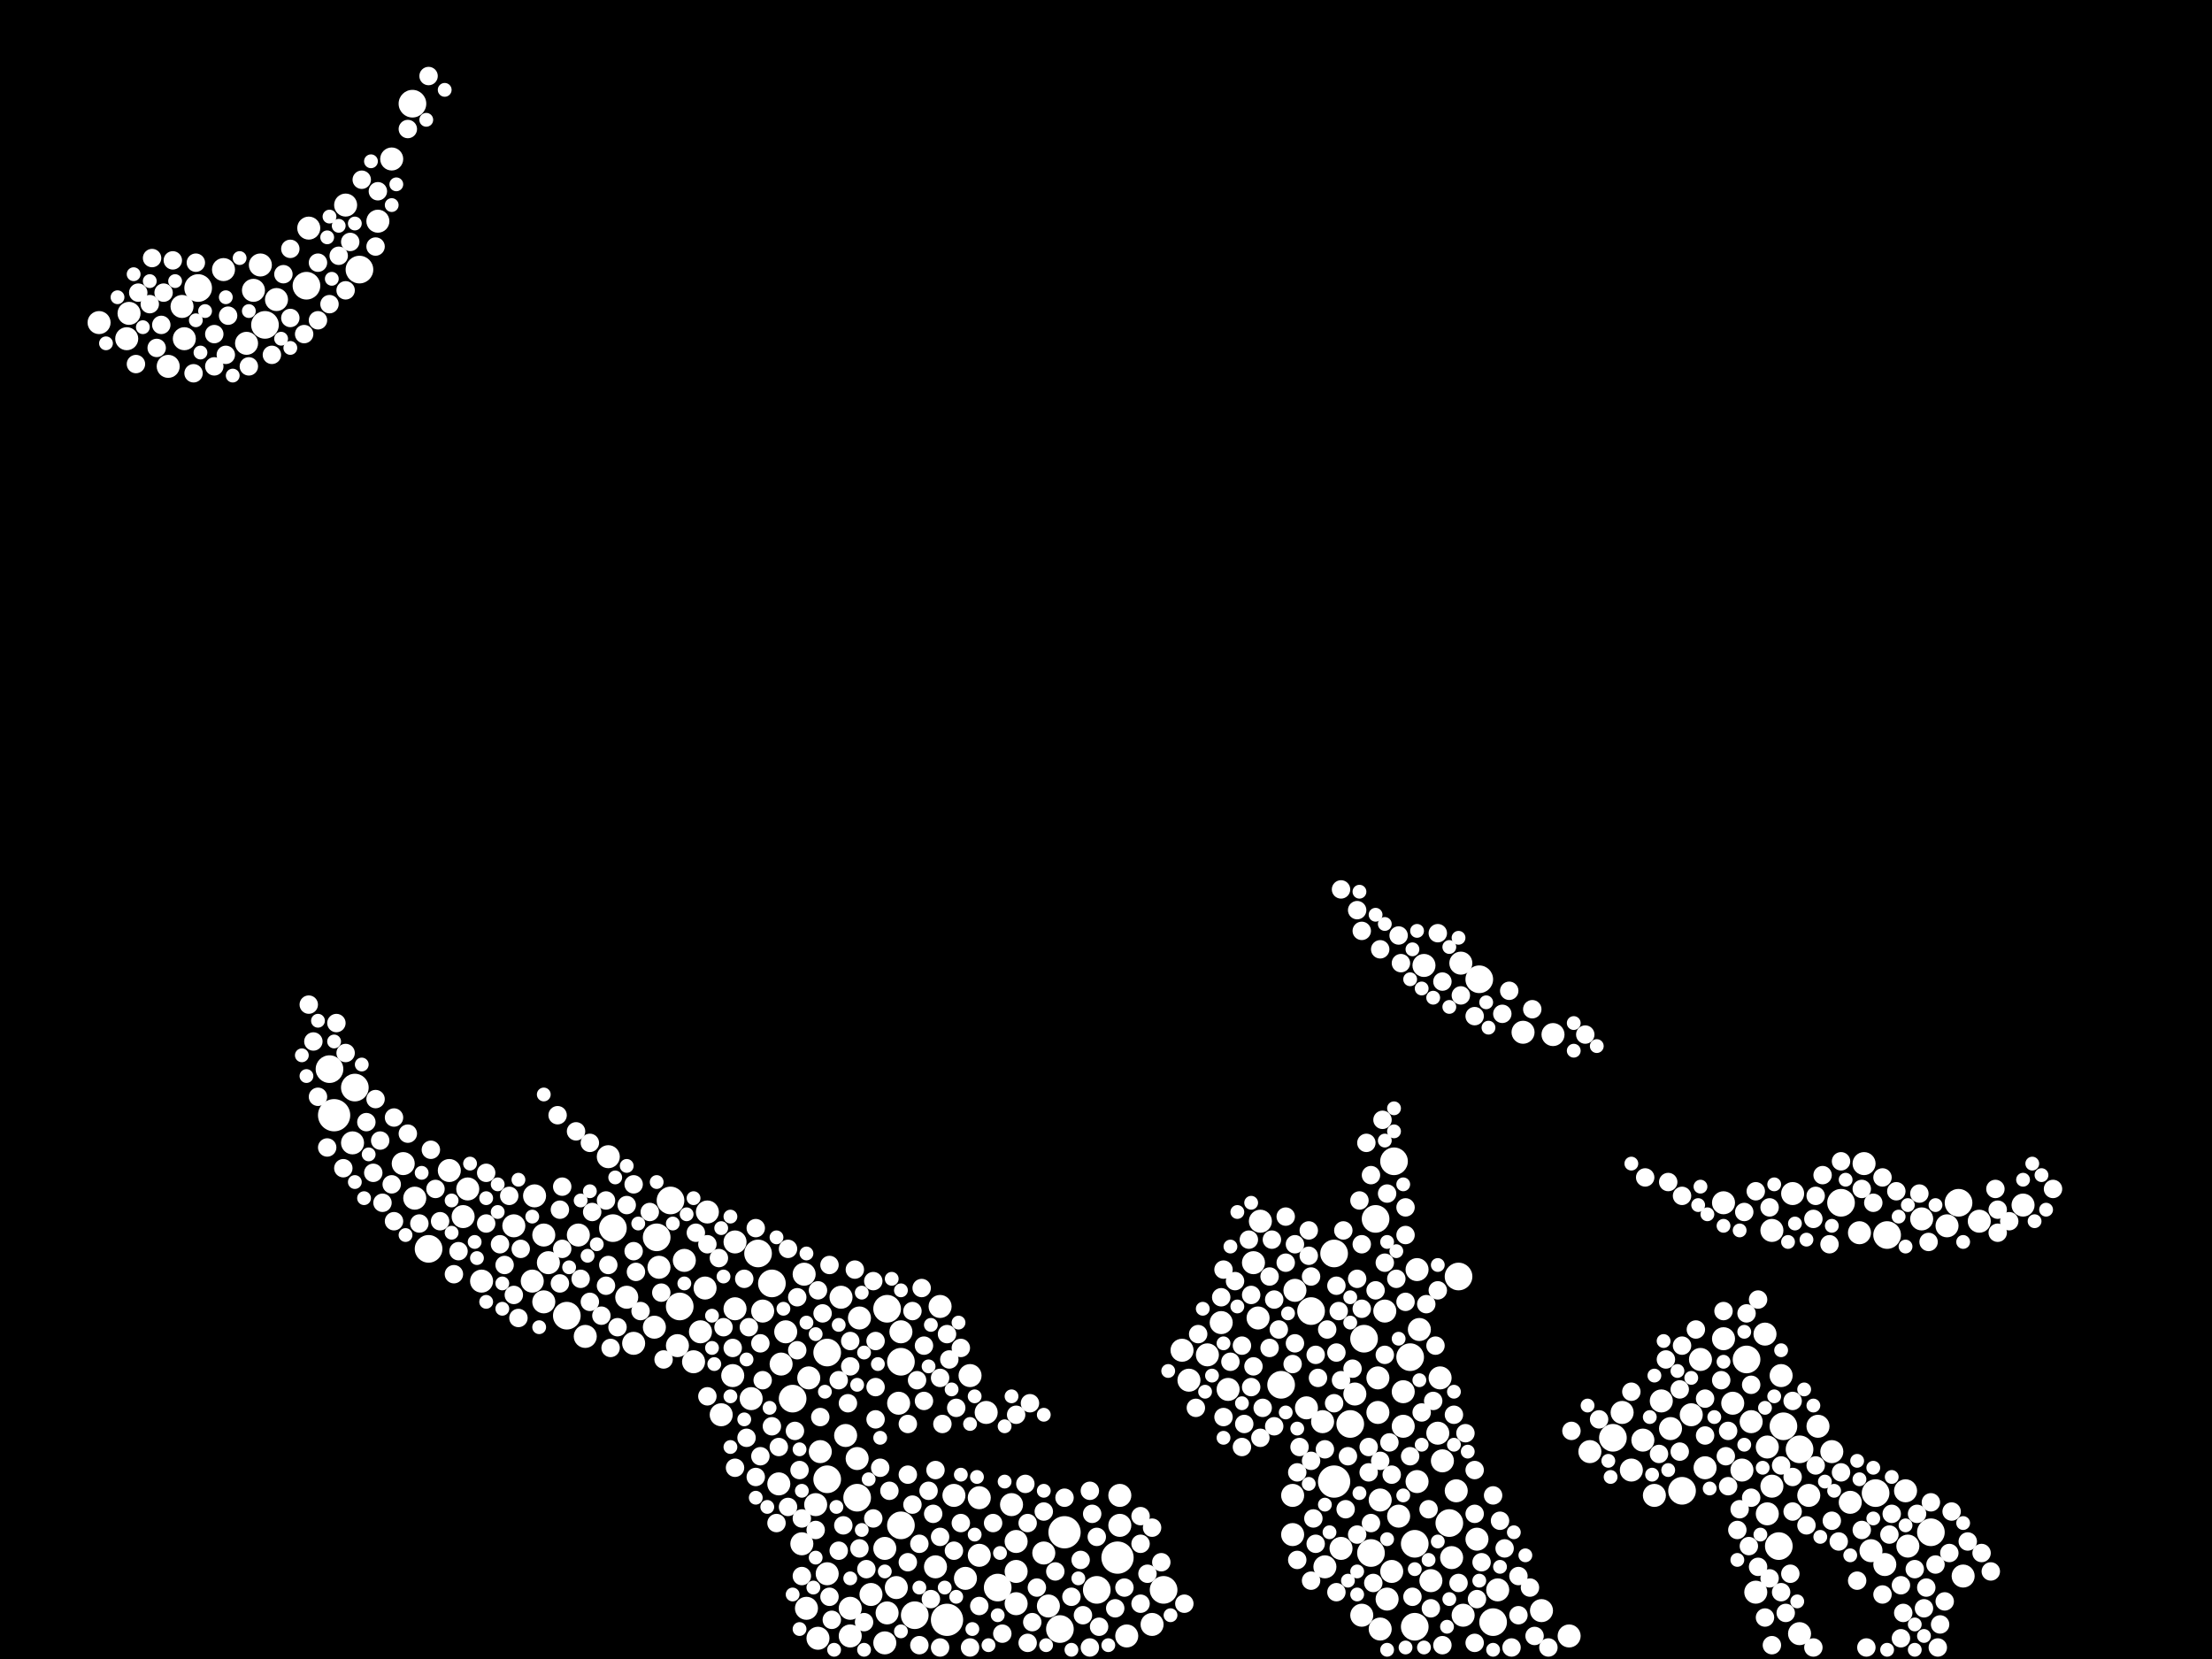 <?xml version="1.0" encoding="utf-8"?>
<svg xmlns="http://www.w3.org/2000/svg"
     xmlns:xlink="http://www.w3.org/1999/xlink" width="1920" height="1440" >

            <defs>
            <style type="text/css"><![CDATA[
circle {stroke: none;}
.c0 {fill: #FFFFFF;}
]]></style>
            </defs>
<rect x="0" y="0" width="1920" height="1440" fill="black"/>
<circle cx="924" cy="1330" r="14" class="c0"/>
<circle cx="290" cy="968" r="14" class="c0"/>
<circle cx="970" cy="1352" r="14" class="c0"/>
<circle cx="1158" cy="1286" r="14" class="c0"/>
<circle cx="822" cy="1406" r="14" class="c0"/>
<circle cx="658" cy="1088" r="12" class="c0"/>
<circle cx="492" cy="1142" r="12" class="c0"/>
<circle cx="570" cy="1074" r="12" class="c0"/>
<circle cx="1224" cy="1178" r="12" class="c0"/>
<circle cx="590" cy="1134" r="12" class="c0"/>
<circle cx="1562" cy="1258" r="12" class="c0"/>
<circle cx="1184" cy="1162" r="12" class="c0"/>
<circle cx="1284" cy="850" r="12" class="c0"/>
<circle cx="230" cy="282" r="12" class="c0"/>
<circle cx="266" cy="248" r="12" class="c0"/>
<circle cx="688" cy="1214" r="12" class="c0"/>
<circle cx="782" cy="1324" r="12" class="c0"/>
<circle cx="1138" cy="1138" r="12" class="c0"/>
<circle cx="1400" cy="1248" r="12" class="c0"/>
<circle cx="1544" cy="1342" r="12" class="c0"/>
<circle cx="1210" cy="1008" r="12" class="c0"/>
<circle cx="172" cy="250" r="12" class="c0"/>
<circle cx="1266" cy="1108" r="12" class="c0"/>
<circle cx="718" cy="1284" r="12" class="c0"/>
<circle cx="1228" cy="1412" r="12" class="c0"/>
<circle cx="782" cy="1182" r="12" class="c0"/>
<circle cx="770" cy="1136" r="12" class="c0"/>
<circle cx="718" cy="1174" r="12" class="c0"/>
<circle cx="920" cy="1414" r="12" class="c0"/>
<circle cx="286" cy="928" r="12" class="c0"/>
<circle cx="1158" cy="1088" r="12" class="c0"/>
<circle cx="1638" cy="1072" r="12" class="c0"/>
<circle cx="1194" cy="1058" r="12" class="c0"/>
<circle cx="582" cy="1042" r="12" class="c0"/>
<circle cx="1548" cy="1238" r="12" class="c0"/>
<circle cx="312" cy="234" r="12" class="c0"/>
<circle cx="1700" cy="1044" r="12" class="c0"/>
<circle cx="1190" cy="1348" r="12" class="c0"/>
<circle cx="1296" cy="1408" r="12" class="c0"/>
<circle cx="952" cy="1380" r="12" class="c0"/>
<circle cx="308" cy="944" r="12" class="c0"/>
<circle cx="1112" cy="1202" r="12" class="c0"/>
<circle cx="1228" cy="1340" r="12" class="c0"/>
<circle cx="358" cy="90" r="12" class="c0"/>
<circle cx="532" cy="1066" r="12" class="c0"/>
<circle cx="866" cy="1378" r="12" class="c0"/>
<circle cx="794" cy="1402" r="12" class="c0"/>
<circle cx="1676" cy="1330" r="12" class="c0"/>
<circle cx="372" cy="1084" r="12" class="c0"/>
<circle cx="670" cy="1114" r="12" class="c0"/>
<circle cx="1172" cy="1236" r="12" class="c0"/>
<circle cx="1258" cy="1322" r="12" class="c0"/>
<circle cx="1628" cy="1296" r="12" class="c0"/>
<circle cx="1598" cy="1044" r="12" class="c0"/>
<circle cx="1460" cy="1294" r="12" class="c0"/>
<circle cx="1010" cy="1380" r="12" class="c0"/>
<circle cx="1516" cy="1180" r="12" class="c0"/>
<circle cx="744" cy="1300" r="12" class="c0"/>
<circle cx="718" cy="1366" r="10" class="c0"/>
<circle cx="682" cy="1156" r="10" class="c0"/>
<circle cx="1538" cy="1068" r="10" class="c0"/>
<circle cx="730" cy="1126" r="10" class="c0"/>
<circle cx="1122" cy="1298" r="10" class="c0"/>
<circle cx="544" cy="1126" r="10" class="c0"/>
<circle cx="1230" cy="1286" r="10" class="c0"/>
<circle cx="464" cy="1038" r="10" class="c0"/>
<circle cx="1268" cy="836" r="10" class="c0"/>
<circle cx="1134" cy="1222" r="10" class="c0"/>
<circle cx="782" cy="1156" r="10" class="c0"/>
<circle cx="110" cy="294" r="10" class="c0"/>
<circle cx="1450" cy="1240" r="10" class="c0"/>
<circle cx="1624" cy="1346" r="10" class="c0"/>
<circle cx="678" cy="1184" r="10" class="c0"/>
<circle cx="1546" cy="1194" r="10" class="c0"/>
<circle cx="1442" cy="1216" r="10" class="c0"/>
<circle cx="1198" cy="1302" r="10" class="c0"/>
<circle cx="1338" cy="1398" r="10" class="c0"/>
<circle cx="1534" cy="1314" r="10" class="c0"/>
<circle cx="850" cy="1350" r="10" class="c0"/>
<circle cx="214" cy="298" r="10" class="c0"/>
<circle cx="1124" cy="1120" r="10" class="c0"/>
<circle cx="1668" cy="1058" r="10" class="c0"/>
<circle cx="676" cy="1288" r="10" class="c0"/>
<circle cx="1524" cy="1382" r="10" class="c0"/>
<circle cx="1196" cy="1226" r="10" class="c0"/>
<circle cx="882" cy="1364" r="10" class="c0"/>
<circle cx="350" cy="1010" r="10" class="c0"/>
<circle cx="1150" cy="1360" r="10" class="c0"/>
<circle cx="1148" cy="1234" r="10" class="c0"/>
<circle cx="708" cy="1306" r="10" class="c0"/>
<circle cx="878" cy="1306" r="10" class="c0"/>
<circle cx="402" cy="1056" r="10" class="c0"/>
<circle cx="1756" cy="1046" r="10" class="c0"/>
<circle cx="972" cy="1298" r="10" class="c0"/>
<circle cx="1248" cy="1244" r="10" class="c0"/>
<circle cx="1242" cy="1372" r="10" class="c0"/>
<circle cx="1048" cy="1176" r="10" class="c0"/>
<circle cx="1614" cy="1070" r="10" class="c0"/>
<circle cx="696" cy="1340" r="10" class="c0"/>
<circle cx="1094" cy="1060" r="10" class="c0"/>
<circle cx="1690" cy="1064" r="10" class="c0"/>
<circle cx="268" cy="198" r="10" class="c0"/>
<circle cx="1718" cy="1060" r="10" class="c0"/>
<circle cx="906" cy="1348" r="10" class="c0"/>
<circle cx="1476" cy="1180" r="10" class="c0"/>
<circle cx="850" cy="1300" r="10" class="c0"/>
<circle cx="390" cy="1016" r="10" class="c0"/>
<circle cx="768" cy="1344" r="10" class="c0"/>
<circle cx="978" cy="1420" r="10" class="c0"/>
<circle cx="1164" cy="1344" r="10" class="c0"/>
<circle cx="1538" cy="1290" r="10" class="c0"/>
<circle cx="1214" cy="1316" r="10" class="c0"/>
<circle cx="1066" cy="1206" r="10" class="c0"/>
<circle cx="882" cy="1392" r="10" class="c0"/>
<circle cx="1300" cy="1380" r="10" class="c0"/>
<circle cx="1704" cy="1368" r="10" class="c0"/>
<circle cx="550" cy="1166" r="10" class="c0"/>
<circle cx="638" cy="1078" r="10" class="c0"/>
<circle cx="746" cy="1144" r="10" class="c0"/>
<circle cx="1218" cy="1238" r="10" class="c0"/>
<circle cx="588" cy="1168" r="10" class="c0"/>
<circle cx="662" cy="1138" r="10" class="c0"/>
<circle cx="700" cy="1396" r="10" class="c0"/>
<circle cx="220" cy="252" r="10" class="c0"/>
<circle cx="1380" cy="1260" r="10" class="c0"/>
<circle cx="1426" cy="1250" r="10" class="c0"/>
<circle cx="1000" cy="1410" r="10" class="c0"/>
<circle cx="1204" cy="1388" r="10" class="c0"/>
<circle cx="1218" cy="1208" r="10" class="c0"/>
<circle cx="1656" cy="1342" r="10" class="c0"/>
<circle cx="780" cy="1218" r="10" class="c0"/>
<circle cx="1480" cy="1274" r="10" class="c0"/>
<circle cx="856" cy="1226" r="10" class="c0"/>
<circle cx="1570" cy="1298" r="10" class="c0"/>
<circle cx="594" cy="1094" r="10" class="c0"/>
<circle cx="1250" cy="1196" r="10" class="c0"/>
<circle cx="1202" cy="1138" r="10" class="c0"/>
<circle cx="1654" cy="1294" r="10" class="c0"/>
<circle cx="1060" cy="1148" r="10" class="c0"/>
<circle cx="608" cy="1156" r="10" class="c0"/>
<circle cx="1606" cy="1304" r="10" class="c0"/>
<circle cx="1026" cy="1172" r="10" class="c0"/>
<circle cx="972" cy="1324" r="10" class="c0"/>
<circle cx="1408" cy="1226" r="10" class="c0"/>
<circle cx="734" cy="1246" r="10" class="c0"/>
<circle cx="502" cy="1072" r="10" class="c0"/>
<circle cx="226" cy="230" r="10" class="c0"/>
<circle cx="838" cy="1370" r="10" class="c0"/>
<circle cx="1496" cy="1162" r="10" class="c0"/>
<circle cx="778" cy="1378" r="10" class="c0"/>
<circle cx="1264" cy="1294" r="10" class="c0"/>
<circle cx="626" cy="1228" r="10" class="c0"/>
<circle cx="702" cy="1196" r="10" class="c0"/>
<circle cx="1636" cy="1358" r="10" class="c0"/>
<circle cx="910" cy="1394" r="10" class="c0"/>
<circle cx="1232" cy="1154" r="10" class="c0"/>
<circle cx="1416" cy="1276" r="10" class="c0"/>
<circle cx="160" cy="294" r="10" class="c0"/>
<circle cx="462" cy="1112" r="10" class="c0"/>
<circle cx="1618" cy="1010" r="10" class="c0"/>
<circle cx="146" cy="318" r="10" class="c0"/>
<circle cx="882" cy="1338" r="10" class="c0"/>
<circle cx="1176" cy="1210" r="10" class="c0"/>
<circle cx="770" cy="1400" r="10" class="c0"/>
<circle cx="1562" cy="1418" r="10" class="c0"/>
<circle cx="1196" cy="1196" r="10" class="c0"/>
<circle cx="446" cy="1064" r="10" class="c0"/>
<circle cx="1520" cy="1234" r="10" class="c0"/>
<circle cx="406" cy="1032" r="10" class="c0"/>
<circle cx="1468" cy="1228" r="10" class="c0"/>
<circle cx="636" cy="1194" r="10" class="c0"/>
<circle cx="1270" cy="1402" r="10" class="c0"/>
<circle cx="738" cy="1396" r="10" class="c0"/>
<circle cx="1556" cy="1036" r="10" class="c0"/>
<circle cx="1122" cy="1332" r="10" class="c0"/>
<circle cx="1088" cy="1096" r="10" class="c0"/>
<circle cx="756" cy="1384" r="10" class="c0"/>
<circle cx="572" cy="1100" r="10" class="c0"/>
<circle cx="1230" cy="1102" r="10" class="c0"/>
<circle cx="300" cy="178" r="10" class="c0"/>
<circle cx="1534" cy="1256" r="10" class="c0"/>
<circle cx="1512" cy="1276" r="10" class="c0"/>
<circle cx="812" cy="1360" r="10" class="c0"/>
<circle cx="568" cy="1152" r="10" class="c0"/>
<circle cx="418" cy="1112" r="10" class="c0"/>
<circle cx="1208" cy="1364" r="10" class="c0"/>
<circle cx="602" cy="1182" r="10" class="c0"/>
<circle cx="1260" cy="1352" r="10" class="c0"/>
<circle cx="360" cy="1040" r="10" class="c0"/>
<circle cx="738" cy="1420" r="10" class="c0"/>
<circle cx="612" cy="1118" r="10" class="c0"/>
<circle cx="1282" cy="1336" r="10" class="c0"/>
<circle cx="710" cy="1422" r="10" class="c0"/>
<circle cx="1436" cy="1298" r="10" class="c0"/>
<circle cx="86" cy="280" r="10" class="c0"/>
<circle cx="340" cy="138" r="10" class="c0"/>
<circle cx="1590" cy="1260" r="10" class="c0"/>
<circle cx="306" cy="992" r="10" class="c0"/>
<circle cx="1362" cy="1420" r="10" class="c0"/>
<circle cx="1092" cy="1144" r="10" class="c0"/>
<circle cx="476" cy="1096" r="10" class="c0"/>
<circle cx="816" cy="1134" r="10" class="c0"/>
<circle cx="112" cy="272" r="10" class="c0"/>
<circle cx="472" cy="1072" r="10" class="c0"/>
<circle cx="1236" cy="838" r="10" class="c0"/>
<circle cx="638" cy="1136" r="10" class="c0"/>
<circle cx="240" cy="260" r="10" class="c0"/>
<circle cx="508" cy="1160" r="10" class="c0"/>
<circle cx="744" cy="1266" r="10" class="c0"/>
<circle cx="1504" cy="1218" r="10" class="c0"/>
<circle cx="712" cy="1260" r="10" class="c0"/>
<circle cx="1252" cy="1268" r="10" class="c0"/>
<circle cx="1578" cy="1238" r="10" class="c0"/>
<circle cx="194" cy="234" r="10" class="c0"/>
<circle cx="1322" cy="896" r="10" class="c0"/>
<circle cx="614" cy="1052" r="10" class="c0"/>
<circle cx="1496" cy="1044" r="10" class="c0"/>
<circle cx="528" cy="1004" r="10" class="c0"/>
<circle cx="828" cy="1298" r="10" class="c0"/>
<circle cx="1532" cy="1158" r="10" class="c0"/>
<circle cx="1198" cy="1414" r="10" class="c0"/>
<circle cx="328" cy="192" r="10" class="c0"/>
<circle cx="1348" cy="898" r="10" class="c0"/>
<circle cx="698" cy="1106" r="10" class="c0"/>
<circle cx="768" cy="1426" r="10" class="c0"/>
<circle cx="472" cy="1130" r="10" class="c0"/>
<circle cx="1182" cy="1402" r="10" class="c0"/>
<circle cx="652" cy="1214" r="10" class="c0"/>
<circle cx="1032" cy="1198" r="10" class="c0"/>
<circle cx="158" cy="266" r="10" class="c0"/>
<circle cx="842" cy="1194" r="10" class="c0"/>
<circle cx="1344" cy="1430" r="8" class="c0"/>
<circle cx="1088" cy="1186" r="8" class="c0"/>
<circle cx="1440" cy="1262" r="8" class="c0"/>
<circle cx="746" cy="1344" r="8" class="c0"/>
<circle cx="1680" cy="1358" r="8" class="c0"/>
<circle cx="1136" cy="1090" r="8" class="c0"/>
<circle cx="1140" cy="1318" r="8" class="c0"/>
<circle cx="1626" cy="1044" r="8" class="c0"/>
<circle cx="760" cy="1164" r="8" class="c0"/>
<circle cx="816" cy="1334" r="8" class="c0"/>
<circle cx="1500" cy="1242" r="8" class="c0"/>
<circle cx="694" cy="1276" r="8" class="c0"/>
<circle cx="670" cy="1238" r="8" class="c0"/>
<circle cx="1590" cy="1320" r="8" class="c0"/>
<circle cx="1266" cy="1374" r="8" class="c0"/>
<circle cx="342" cy="970" r="8" class="c0"/>
<circle cx="1516" cy="1140" r="8" class="c0"/>
<circle cx="1198" cy="1268" r="8" class="c0"/>
<circle cx="1164" cy="772" r="8" class="c0"/>
<circle cx="1106" cy="1128" r="8" class="c0"/>
<circle cx="850" cy="1394" r="8" class="c0"/>
<circle cx="1062" cy="1102" r="8" class="c0"/>
<circle cx="1152" cy="1154" r="8" class="c0"/>
<circle cx="1204" cy="1036" r="8" class="c0"/>
<circle cx="1212" cy="1110" r="8" class="c0"/>
<circle cx="648" cy="1248" r="8" class="c0"/>
<circle cx="792" cy="1138" r="8" class="c0"/>
<circle cx="954" cy="1412" r="8" class="c0"/>
<circle cx="624" cy="1092" r="8" class="c0"/>
<circle cx="1178" cy="1332" r="8" class="c0"/>
<circle cx="1306" cy="1344" r="8" class="c0"/>
<circle cx="1304" cy="880" r="8" class="c0"/>
<circle cx="1224" cy="1264" r="8" class="c0"/>
<circle cx="512" cy="1130" r="8" class="c0"/>
<circle cx="264" cy="290" r="8" class="c0"/>
<circle cx="1720" cy="1348" r="8" class="c0"/>
<circle cx="892" cy="1426" r="8" class="c0"/>
<circle cx="1062" cy="1230" r="8" class="c0"/>
<circle cx="186" cy="318" r="8" class="c0"/>
<circle cx="1520" cy="1202" r="8" class="c0"/>
<circle cx="1620" cy="1430" r="8" class="c0"/>
<circle cx="500" cy="982" r="8" class="c0"/>
<circle cx="752" cy="1362" r="8" class="c0"/>
<circle cx="906" cy="1312" r="8" class="c0"/>
<circle cx="1416" cy="1208" r="8" class="c0"/>
<circle cx="1460" cy="1038" r="8" class="c0"/>
<circle cx="1252" cy="1428" r="8" class="c0"/>
<circle cx="870" cy="1418" r="8" class="c0"/>
<circle cx="760" cy="1204" r="8" class="c0"/>
<circle cx="1194" cy="1120" r="8" class="c0"/>
<circle cx="1650" cy="1376" r="8" class="c0"/>
<circle cx="1332" cy="1420" r="8" class="c0"/>
<circle cx="1682" cy="1430" r="8" class="c0"/>
<circle cx="628" cy="1152" r="8" class="c0"/>
<circle cx="1302" cy="1320" r="8" class="c0"/>
<circle cx="638" cy="1274" r="8" class="c0"/>
<circle cx="1220" cy="1072" r="8" class="c0"/>
<circle cx="142" cy="254" r="8" class="c0"/>
<circle cx="1214" cy="812" r="8" class="c0"/>
<circle cx="736" cy="1218" r="8" class="c0"/>
<circle cx="276" cy="278" r="8" class="c0"/>
<circle cx="990" cy="1392" r="8" class="c0"/>
<circle cx="760" cy="1232" r="8" class="c0"/>
<circle cx="1650" cy="1422" r="8" class="c0"/>
<circle cx="1280" cy="1426" r="8" class="c0"/>
<circle cx="574" cy="1122" r="8" class="c0"/>
<circle cx="728" cy="1198" r="8" class="c0"/>
<circle cx="130" cy="264" r="8" class="c0"/>
<circle cx="1168" cy="1310" r="8" class="c0"/>
<circle cx="324" cy="1018" r="8" class="c0"/>
<circle cx="808" cy="1388" r="8" class="c0"/>
<circle cx="514" cy="1052" r="8" class="c0"/>
<circle cx="1182" cy="808" r="8" class="c0"/>
<circle cx="1612" cy="1372" r="8" class="c0"/>
<circle cx="1280" cy="1314" r="8" class="c0"/>
<circle cx="1734" cy="1050" r="8" class="c0"/>
<circle cx="996" cy="1366" r="8" class="c0"/>
<circle cx="186" cy="290" r="8" class="c0"/>
<circle cx="276" cy="228" r="8" class="c0"/>
<circle cx="1782" cy="1032" r="8" class="c0"/>
<circle cx="802" cy="1216" r="8" class="c0"/>
<circle cx="528" cy="1098" r="8" class="c0"/>
<circle cx="398" cy="1086" r="8" class="c0"/>
<circle cx="378" cy="1032" r="8" class="c0"/>
<circle cx="1280" cy="882" r="8" class="c0"/>
<circle cx="1216" cy="836" r="8" class="c0"/>
<circle cx="1642" cy="1314" r="8" class="c0"/>
<circle cx="1376" cy="898" r="8" class="c0"/>
<circle cx="488" cy="1030" r="8" class="c0"/>
<circle cx="916" cy="1364" r="8" class="c0"/>
<circle cx="198" cy="274" r="8" class="c0"/>
<circle cx="646" cy="1110" r="8" class="c0"/>
<circle cx="636" cy="1170" r="8" class="c0"/>
<circle cx="696" cy="1368" r="8" class="c0"/>
<circle cx="946" cy="1430" r="8" class="c0"/>
<circle cx="758" cy="1318" r="8" class="c0"/>
<circle cx="1234" cy="1226" r="8" class="c0"/>
<circle cx="252" cy="216" r="8" class="c0"/>
<circle cx="328" cy="166" r="8" class="c0"/>
<circle cx="394" cy="1106" r="8" class="c0"/>
<circle cx="788" cy="1236" r="8" class="c0"/>
<circle cx="1574" cy="1058" r="8" class="c0"/>
<circle cx="1538" cy="1428" r="8" class="c0"/>
<circle cx="1500" cy="1290" r="8" class="c0"/>
<circle cx="788" cy="1356" r="8" class="c0"/>
<circle cx="1318" cy="1368" r="8" class="c0"/>
<circle cx="1518" cy="1342" r="8" class="c0"/>
<circle cx="1206" cy="1252" r="8" class="c0"/>
<circle cx="252" cy="276" r="8" class="c0"/>
<circle cx="326" cy="954" r="8" class="c0"/>
<circle cx="1734" cy="1070" r="8" class="c0"/>
<circle cx="834" cy="1170" r="8" class="c0"/>
<circle cx="1272" cy="1244" r="8" class="c0"/>
<circle cx="684" cy="1084" r="8" class="c0"/>
<circle cx="1692" cy="1348" r="8" class="c0"/>
<circle cx="802" cy="1168" r="8" class="c0"/>
<circle cx="828" cy="1346" r="8" class="c0"/>
<circle cx="830" cy="1222" r="8" class="c0"/>
<circle cx="1182" cy="1080" r="8" class="c0"/>
<circle cx="1428" cy="1022" r="8" class="c0"/>
<circle cx="788" cy="1280" r="8" class="c0"/>
<circle cx="1688" cy="1390" r="8" class="c0"/>
<circle cx="1248" cy="810" r="8" class="c0"/>
<circle cx="1186" cy="992" r="8" class="c0"/>
<circle cx="1096" cy="1222" r="8" class="c0"/>
<circle cx="298" cy="1014" r="8" class="c0"/>
<circle cx="882" cy="1228" r="8" class="c0"/>
<circle cx="1178" cy="1110" r="8" class="c0"/>
<circle cx="434" cy="1080" r="8" class="c0"/>
<circle cx="446" cy="1124" r="8" class="c0"/>
<circle cx="660" cy="1166" r="8" class="c0"/>
<circle cx="1684" cy="1410" r="8" class="c0"/>
<circle cx="374" cy="998" r="8" class="c0"/>
<circle cx="526" cy="1116" r="8" class="c0"/>
<circle cx="300" cy="252" r="8" class="c0"/>
<circle cx="1144" cy="1196" r="8" class="c0"/>
<circle cx="604" cy="1070" r="8" class="c0"/>
<circle cx="1546" cy="1382" r="8" class="c0"/>
<circle cx="816" cy="1196" r="8" class="c0"/>
<circle cx="1694" cy="1312" r="8" class="c0"/>
<circle cx="1388" cy="1232" r="8" class="c0"/>
<circle cx="1312" cy="1430" r="8" class="c0"/>
<circle cx="1160" cy="1174" r="8" class="c0"/>
<circle cx="304" cy="210" r="8" class="c0"/>
<circle cx="862" cy="1322" r="8" class="c0"/>
<circle cx="1556" cy="1216" r="8" class="c0"/>
<circle cx="842" cy="1430" r="8" class="c0"/>
<circle cx="1268" cy="864" r="8" class="c0"/>
<circle cx="452" cy="1084" r="8" class="c0"/>
<circle cx="1514" cy="1052" r="8" class="c0"/>
<circle cx="990" cy="1340" r="8" class="c0"/>
<circle cx="512" cy="992" r="8" class="c0"/>
<circle cx="332" cy="1044" r="8" class="c0"/>
<circle cx="732" cy="1324" r="8" class="c0"/>
<circle cx="1170" cy="1264" r="8" class="c0"/>
<circle cx="1646" cy="1034" r="8" class="c0"/>
<circle cx="1318" cy="1402" r="8" class="c0"/>
<circle cx="1446" cy="1180" r="8" class="c0"/>
<circle cx="1116" cy="1096" r="8" class="c0"/>
<circle cx="1150" cy="1258" r="8" class="c0"/>
<circle cx="1110" cy="1154" r="8" class="c0"/>
<circle cx="1086" cy="1124" r="8" class="c0"/>
<circle cx="354" cy="112" r="8" class="c0"/>
<circle cx="656" cy="1282" r="8" class="c0"/>
<circle cx="504" cy="1110" r="8" class="c0"/>
<circle cx="1582" cy="1020" r="8" class="c0"/>
<circle cx="1550" cy="1400" r="8" class="c0"/>
<circle cx="676" cy="1256" r="8" class="c0"/>
<circle cx="552" cy="1104" r="8" class="c0"/>
<circle cx="938" cy="1354" r="8" class="c0"/>
<circle cx="330" cy="990" r="8" class="c0"/>
<circle cx="1576" cy="1038" r="8" class="c0"/>
<circle cx="696" cy="1318" r="8" class="c0"/>
<circle cx="1160" cy="1116" r="8" class="c0"/>
<circle cx="968" cy="1396" r="8" class="c0"/>
<circle cx="1448" cy="1026" r="8" class="c0"/>
<circle cx="1038" cy="1222" r="8" class="c0"/>
<circle cx="806" cy="1294" r="8" class="c0"/>
<circle cx="342" cy="1060" r="8" class="c0"/>
<circle cx="674" cy="1322" r="8" class="c0"/>
<circle cx="136" cy="302" r="8" class="c0"/>
<circle cx="1496" cy="1138" r="8" class="c0"/>
<circle cx="614" cy="1212" r="8" class="c0"/>
<circle cx="1162" cy="1138" r="8" class="c0"/>
<circle cx="1202" cy="1176" r="8" class="c0"/>
<circle cx="728" cy="1346" r="8" class="c0"/>
<circle cx="758" cy="1112" r="8" class="c0"/>
<circle cx="892" cy="1322" r="8" class="c0"/>
<circle cx="314" cy="156" r="8" class="c0"/>
<circle cx="442" cy="1038" r="8" class="c0"/>
<circle cx="1116" cy="1056" r="8" class="c0"/>
<circle cx="1498" cy="1264" r="8" class="c0"/>
<circle cx="326" cy="214" r="8" class="c0"/>
<circle cx="236" cy="308" r="8" class="c0"/>
<circle cx="690" cy="1242" r="8" class="c0"/>
<circle cx="720" cy="1098" r="8" class="c0"/>
<circle cx="1672" cy="1378" r="8" class="c0"/>
<circle cx="1262" cy="1228" r="8" class="c0"/>
<circle cx="422" cy="1062" r="8" class="c0"/>
<circle cx="946" cy="1294" r="8" class="c0"/>
<circle cx="292" cy="888" r="8" class="c0"/>
<circle cx="1588" cy="1080" r="8" class="c0"/>
<circle cx="1160" cy="1382" r="8" class="c0"/>
<circle cx="1670" cy="1396" r="8" class="c0"/>
<circle cx="294" cy="222" r="8" class="c0"/>
<circle cx="1124" cy="1166" r="8" class="c0"/>
<circle cx="650" cy="1152" r="8" class="c0"/>
<circle cx="1028" cy="1392" r="8" class="c0"/>
<circle cx="772" cy="1294" r="8" class="c0"/>
<circle cx="1280" cy="1276" r="8" class="c0"/>
<circle cx="576" cy="1180" r="8" class="c0"/>
<circle cx="1238" cy="1132" r="8" class="c0"/>
<circle cx="834" cy="1322" r="8" class="c0"/>
<circle cx="132" cy="224" r="8" class="c0"/>
<circle cx="536" cy="1152" r="8" class="c0"/>
<circle cx="438" cy="1098" r="8" class="c0"/>
<circle cx="1616" cy="1328" r="8" class="c0"/>
<circle cx="1128" cy="1256" r="8" class="c0"/>
<circle cx="276" cy="952" r="8" class="c0"/>
<circle cx="1634" cy="1022" r="8" class="c0"/>
<circle cx="1072" cy="1112" r="8" class="c0"/>
<circle cx="810" cy="1314" r="8" class="c0"/>
<circle cx="564" cy="1052" r="8" class="c0"/>
<circle cx="556" cy="1138" r="8" class="c0"/>
<circle cx="526" cy="1042" r="8" class="c0"/>
<circle cx="486" cy="1114" r="8" class="c0"/>
<circle cx="816" cy="1430" r="8" class="c0"/>
<circle cx="120" cy="254" r="8" class="c0"/>
<circle cx="1078" cy="1256" r="8" class="c0"/>
<circle cx="1480" cy="1246" r="8" class="c0"/>
<circle cx="692" cy="1126" r="8" class="c0"/>
<circle cx="550" cy="1086" r="8" class="c0"/>
<circle cx="1252" cy="852" r="8" class="c0"/>
<circle cx="1188" cy="1278" r="8" class="c0"/>
<circle cx="1078" cy="1168" r="8" class="c0"/>
<circle cx="1124" cy="1080" r="8" class="c0"/>
<circle cx="1158" cy="1218" r="8" class="c0"/>
<circle cx="372" cy="66" r="8" class="c0"/>
<circle cx="1040" cy="1158" r="8" class="c0"/>
<circle cx="924" cy="1300" r="8" class="c0"/>
<circle cx="708" cy="1328" r="8" class="c0"/>
<circle cx="1728" cy="1364" r="8" class="c0"/>
<circle cx="948" cy="1314" r="8" class="c0"/>
<circle cx="976" cy="1378" r="8" class="c0"/>
<circle cx="738" cy="1186" r="8" class="c0"/>
<circle cx="712" cy="1230" r="8" class="c0"/>
<circle cx="1122" cy="1184" r="8" class="c0"/>
<circle cx="1178" cy="790" r="8" class="c0"/>
<circle cx="522" cy="1142" r="8" class="c0"/>
<circle cx="714" cy="1140" r="8" class="c0"/>
<circle cx="1666" cy="1036" r="8" class="c0"/>
<circle cx="284" cy="996" r="8" class="c0"/>
<circle cx="738" cy="1164" r="8" class="c0"/>
<circle cx="1142" cy="1340" r="8" class="c0"/>
<circle cx="1508" cy="1328" r="8" class="c0"/>
<circle cx="486" cy="1050" r="8" class="c0"/>
<circle cx="1330" cy="876" r="8" class="c0"/>
<circle cx="1364" cy="1242" r="8" class="c0"/>
<circle cx="450" cy="1144" r="8" class="c0"/>
<circle cx="1164" cy="1198" r="8" class="c0"/>
<circle cx="1192" cy="1374" r="8" class="c0"/>
<circle cx="890" cy="1288" r="8" class="c0"/>
<circle cx="150" cy="226" r="8" class="c0"/>
<circle cx="1524" cy="1034" r="8" class="c0"/>
<circle cx="1674" cy="1078" r="8" class="c0"/>
<circle cx="300" cy="914" r="8" class="c0"/>
<circle cx="1202" cy="1096" r="8" class="c0"/>
<circle cx="196" cy="308" r="8" class="c0"/>
<circle cx="1190" cy="1322" r="8" class="c0"/>
<circle cx="1138" cy="1268" r="8" class="c0"/>
<circle cx="684" cy="1308" r="8" class="c0"/>
<circle cx="1568" cy="1324" r="8" class="c0"/>
<circle cx="1310" cy="860" r="8" class="c0"/>
<circle cx="168" cy="324" r="8" class="c0"/>
<circle cx="382" cy="1060" r="8" class="c0"/>
<circle cx="1084" cy="1076" r="8" class="c0"/>
<circle cx="1598" cy="1278" r="8" class="c0"/>
<circle cx="1526" cy="1360" r="8" class="c0"/>
<circle cx="1598" cy="1008" r="8" class="c0"/>
<circle cx="1226" cy="1386" r="8" class="c0"/>
<circle cx="1634" cy="1384" r="8" class="c0"/>
<circle cx="662" cy="1198" r="8" class="c0"/>
<circle cx="1472" cy="1154" r="8" class="c0"/>
<circle cx="764" cy="1274" r="8" class="c0"/>
<circle cx="660" cy="1264" r="8" class="c0"/>
<circle cx="894" cy="1218" r="8" class="c0"/>
<circle cx="1080" cy="1236" r="8" class="c0"/>
<circle cx="1126" cy="1278" r="8" class="c0"/>
<circle cx="1286" cy="1356" r="8" class="c0"/>
<circle cx="656" cy="1066" r="8" class="c0"/>
<circle cx="286" cy="264" r="8" class="c0"/>
<circle cx="1576" cy="1272" r="8" class="c0"/>
<circle cx="940" cy="1402" r="8" class="c0"/>
<circle cx="1248" cy="1120" r="8" class="c0"/>
<circle cx="1000" cy="1326" r="8" class="c0"/>
<circle cx="1460" cy="1168" r="8" class="c0"/>
<circle cx="796" cy="1198" r="8" class="c0"/>
<circle cx="550" cy="1028" r="8" class="c0"/>
<circle cx="1102" cy="1108" r="8" class="c0"/>
<circle cx="1208" cy="1280" r="8" class="c0"/>
<circle cx="1138" cy="1108" r="8" class="c0"/>
<circle cx="1190" cy="1020" r="8" class="c0"/>
<circle cx="1494" cy="1198" r="8" class="c0"/>
<circle cx="1240" cy="1310" r="8" class="c0"/>
<circle cx="1200" cy="972" r="8" class="c0"/>
<circle cx="930" cy="1386" r="8" class="c0"/>
<circle cx="1220" cy="1048" r="8" class="c0"/>
<circle cx="1282" cy="1388" r="8" class="c0"/>
<circle cx="1198" cy="824" r="8" class="c0"/>
<circle cx="1458" cy="1206" r="8" class="c0"/>
<circle cx="1532" cy="1404" r="8" class="c0"/>
<circle cx="1126" cy="1354" r="8" class="c0"/>
<circle cx="1616" cy="1032" r="8" class="c0"/>
<circle cx="1166" cy="1068" r="8" class="c0"/>
<circle cx="216" cy="318" r="8" class="c0"/>
<circle cx="118" cy="316" r="8" class="c0"/>
<circle cx="720" cy="1386" r="8" class="c0"/>
<circle cx="824" cy="1180" r="8" class="c0"/>
<circle cx="1242" cy="1396" r="8" class="c0"/>
<circle cx="1102" cy="1170" r="8" class="c0"/>
<circle cx="792" cy="1306" r="8" class="c0"/>
<circle cx="1244" cy="1216" r="8" class="c0"/>
<circle cx="722" cy="1406" r="8" class="c0"/>
<circle cx="1188" cy="1256" r="8" class="c0"/>
<circle cx="488" cy="1084" r="8" class="c0"/>
<circle cx="484" cy="968" r="8" class="c0"/>
<circle cx="1510" cy="1310" r="8" class="c0"/>
<circle cx="896" cy="1408" r="8" class="c0"/>
<circle cx="1480" cy="1214" r="8" class="c0"/>
<circle cx="1536" cy="1048" r="8" class="c0"/>
<circle cx="798" cy="1428" r="8" class="c0"/>
<circle cx="422" cy="1018" r="8" class="c0"/>
<circle cx="268" cy="872" r="8" class="c0"/>
<circle cx="614" cy="1080" r="8" class="c0"/>
<circle cx="692" cy="1172" r="8" class="c0"/>
<circle cx="1574" cy="1430" r="8" class="c0"/>
<circle cx="1060" cy="1126" r="8" class="c0"/>
<circle cx="750" cy="1408" r="8" class="c0"/>
<circle cx="1652" cy="1400" r="8" class="c0"/>
<circle cx="364" cy="1062" r="8" class="c0"/>
<circle cx="272" cy="904" r="8" class="c0"/>
<circle cx="1556" cy="1282" r="8" class="c0"/>
<circle cx="812" cy="1276" r="8" class="c0"/>
<circle cx="1676" cy="1304" r="8" class="c0"/>
<circle cx="1536" cy="1370" r="8" class="c0"/>
<circle cx="1664" cy="1314" r="8" class="c0"/>
<circle cx="1220" cy="1130" r="8" class="c0"/>
<circle cx="990" cy="1316" r="8" class="c0"/>
<circle cx="1094" cy="1248" r="8" class="c0"/>
<circle cx="798" cy="1340" r="8" class="c0"/>
<circle cx="952" cy="1334" r="8" class="c0"/>
<circle cx="822" cy="1158" r="8" class="c0"/>
<circle cx="1106" cy="1238" r="8" class="c0"/>
<circle cx="710" cy="1120" r="8" class="c0"/>
<circle cx="246" cy="238" r="8" class="c0"/>
<circle cx="1174" cy="1188" r="8" class="c0"/>
<circle cx="1596" cy="1338" r="8" class="c0"/>
<circle cx="1458" cy="1260" r="8" class="c0"/>
<circle cx="1296" cy="1298" r="8" class="c0"/>
<circle cx="530" cy="1170" r="8" class="c0"/>
<circle cx="1708" cy="1338" r="8" class="c0"/>
<circle cx="1138" cy="1372" r="8" class="c0"/>
<circle cx="1246" cy="1168" r="8" class="c0"/>
<circle cx="544" cy="1046" r="8" class="c0"/>
<circle cx="1008" cy="1356" r="8" class="c0"/>
<circle cx="1104" cy="1076" r="8" class="c0"/>
<circle cx="1142" cy="1176" r="8" class="c0"/>
<circle cx="1732" cy="1032" r="8" class="c0"/>
<circle cx="1556" cy="1312" r="8" class="c0"/>
<circle cx="1640" cy="1332" r="8" class="c0"/>
<circle cx="742" cy="1102" r="8" class="c0"/>
<circle cx="818" cy="1236" r="8" class="c0"/>
<circle cx="800" cy="1118" r="8" class="c0"/>
<circle cx="340" cy="1028" r="8" class="c0"/>
<circle cx="140" cy="282" r="8" class="c0"/>
<circle cx="354" cy="984" r="8" class="c0"/>
<circle cx="1546" cy="1272" r="8" class="c0"/>
<circle cx="1520" cy="1300" r="8" class="c0"/>
<circle cx="1744" cy="1060" r="8" class="c0"/>
<circle cx="1068" cy="1182" r="8" class="c0"/>
<circle cx="1180" cy="1042" r="8" class="c0"/>
<circle cx="1662" cy="1362" r="8" class="c0"/>
<circle cx="170" cy="228" r="8" class="c0"/>
<circle cx="318" cy="974" r="8" class="c0"/>
<circle cx="1136" cy="1068" r="8" class="c0"/>
<circle cx="1526" cy="1128" r="8" class="c0"/>
<circle cx="1182" cy="1136" r="8" class="c0"/>
<circle cx="1086" cy="1204" r="8" class="c0"/>
<circle cx="1328" cy="1378" r="8" class="c0"/>
<circle cx="1554" cy="1366" r="8" class="c0"/>
<circle cx="900" cy="1378" r="8" class="c0"/>
<circle cx="768" cy="1364" r="6" class="c0"/>
<circle cx="174" cy="306" r="6" class="c0"/>
<circle cx="1432" cy="1230" r="6" class="c0"/>
<circle cx="366" cy="1018" r="6" class="c0"/>
<circle cx="762" cy="1184" r="6" class="c0"/>
<circle cx="1568" cy="1076" r="6" class="c0"/>
<circle cx="936" cy="1370" r="6" class="c0"/>
<circle cx="738" cy="1370" r="6" class="c0"/>
<circle cx="1202" cy="802" r="6" class="c0"/>
<circle cx="1532" cy="1222" r="6" class="c0"/>
<circle cx="316" cy="1040" r="6" class="c0"/>
<circle cx="1558" cy="1062" r="6" class="c0"/>
<circle cx="1484" cy="1292" r="6" class="c0"/>
<circle cx="1496" cy="1064" r="6" class="c0"/>
<circle cx="764" cy="1248" r="6" class="c0"/>
<circle cx="1244" cy="866" r="6" class="c0"/>
<circle cx="1756" cy="1024" r="6" class="c0"/>
<circle cx="1662" cy="1432" r="6" class="c0"/>
<circle cx="1436" cy="1194" r="6" class="c0"/>
<circle cx="930" cy="1432" r="6" class="c0"/>
<circle cx="284" cy="206" r="6" class="c0"/>
<circle cx="422" cy="1040" r="6" class="c0"/>
<circle cx="414" cy="1092" r="6" class="c0"/>
<circle cx="1396" cy="1268" r="6" class="c0"/>
<circle cx="1474" cy="1046" r="6" class="c0"/>
<circle cx="1220" cy="1430" r="6" class="c0"/>
<circle cx="178" cy="270" r="6" class="c0"/>
<circle cx="666" cy="1308" r="6" class="c0"/>
<circle cx="1214" cy="1162" r="6" class="c0"/>
<circle cx="728" cy="1150" r="6" class="c0"/>
<circle cx="504" cy="1042" r="6" class="c0"/>
<circle cx="782" cy="1120" r="6" class="c0"/>
<circle cx="700" cy="1148" r="6" class="c0"/>
<circle cx="634" cy="1056" r="6" class="c0"/>
<circle cx="846" cy="1212" r="6" class="c0"/>
<circle cx="858" cy="1428" r="6" class="c0"/>
<circle cx="432" cy="1028" r="6" class="c0"/>
<circle cx="468" cy="1152" r="6" class="c0"/>
<circle cx="1626" cy="1274" r="6" class="c0"/>
<circle cx="286" cy="188" r="6" class="c0"/>
<circle cx="1170" cy="1372" r="6" class="c0"/>
<circle cx="116" cy="238" r="6" class="c0"/>
<circle cx="798" cy="1378" r="6" class="c0"/>
<circle cx="472" cy="950" r="6" class="c0"/>
<circle cx="130" cy="244" r="6" class="c0"/>
<circle cx="570" cy="1026" r="6" class="c0"/>
<circle cx="594" cy="1114" r="6" class="c0"/>
<circle cx="196" cy="258" r="6" class="c0"/>
<circle cx="1150" cy="1306" r="6" class="c0"/>
<circle cx="584" cy="1062" r="6" class="c0"/>
<circle cx="1258" cy="822" r="6" class="c0"/>
<circle cx="252" cy="302" r="6" class="c0"/>
<circle cx="648" cy="1180" r="6" class="c0"/>
<circle cx="262" cy="916" r="6" class="c0"/>
<circle cx="1154" cy="1330" r="6" class="c0"/>
<circle cx="1052" cy="1194" r="6" class="c0"/>
<circle cx="202" cy="326" r="6" class="c0"/>
<circle cx="626" cy="1066" r="6" class="c0"/>
<circle cx="846" cy="1332" r="6" class="c0"/>
<circle cx="620" cy="1184" r="6" class="c0"/>
<circle cx="878" cy="1212" r="6" class="c0"/>
<circle cx="1180" cy="1296" r="6" class="c0"/>
<circle cx="706" cy="1378" r="6" class="c0"/>
<circle cx="618" cy="1142" r="6" class="c0"/>
<circle cx="1776" cy="1050" r="6" class="c0"/>
<circle cx="422" cy="1130" r="6" class="c0"/>
<circle cx="1378" cy="1220" r="6" class="c0"/>
<circle cx="844" cy="1414" r="6" class="c0"/>
<circle cx="1118" cy="1140" r="6" class="c0"/>
<circle cx="866" cy="1402" r="6" class="c0"/>
<circle cx="634" cy="1256" r="6" class="c0"/>
<circle cx="656" cy="1300" r="6" class="c0"/>
<circle cx="1448" cy="1276" r="6" class="c0"/>
<circle cx="688" cy="1384" r="6" class="c0"/>
<circle cx="716" cy="1208" r="6" class="c0"/>
<circle cx="1670" cy="1420" r="6" class="c0"/>
<circle cx="392" cy="1042" r="6" class="c0"/>
<circle cx="1226" cy="824" r="6" class="c0"/>
<circle cx="834" cy="1280" r="6" class="c0"/>
<circle cx="1654" cy="1082" r="6" class="c0"/>
<circle cx="808" cy="1150" r="6" class="c0"/>
<circle cx="1648" cy="1056" r="6" class="c0"/>
<circle cx="510" cy="1090" r="6" class="c0"/>
<circle cx="820" cy="1378" r="6" class="c0"/>
<circle cx="544" cy="1012" r="6" class="c0"/>
<circle cx="1062" cy="1248" r="6" class="c0"/>
<circle cx="170" cy="278" r="6" class="c0"/>
<circle cx="1468" cy="1196" r="6" class="c0"/>
<circle cx="340" cy="178" r="6" class="c0"/>
<circle cx="102" cy="258" r="6" class="c0"/>
<circle cx="1210" cy="982" r="6" class="c0"/>
<circle cx="1482" cy="1054" r="6" class="c0"/>
<circle cx="512" cy="1034" r="6" class="c0"/>
<circle cx="1540" cy="1212" r="6" class="c0"/>
<circle cx="1614" cy="1284" r="6" class="c0"/>
<circle cx="724" cy="1432" r="6" class="c0"/>
<circle cx="1662" cy="1410" r="6" class="c0"/>
<circle cx="518" cy="1080" r="6" class="c0"/>
<circle cx="1590" cy="1064" r="6" class="c0"/>
<circle cx="308" cy="1026" r="6" class="c0"/>
<circle cx="1204" cy="1336" r="6" class="c0"/>
<circle cx="750" cy="1174" r="6" class="c0"/>
<circle cx="1068" cy="1082" r="6" class="c0"/>
<circle cx="1602" cy="1024" r="6" class="c0"/>
<circle cx="1324" cy="1350" r="6" class="c0"/>
<circle cx="1204" cy="1432" r="6" class="c0"/>
<circle cx="1552" cy="1078" r="6" class="c0"/>
<circle cx="1612" cy="1268" r="6" class="c0"/>
<circle cx="872" cy="1286" r="6" class="c0"/>
<circle cx="1218" cy="1298" r="6" class="c0"/>
<circle cx="1510" cy="1068" r="6" class="c0"/>
<circle cx="288" cy="242" r="6" class="c0"/>
<circle cx="352" cy="1072" r="6" class="c0"/>
<circle cx="708" cy="1352" r="6" class="c0"/>
<circle cx="1704" cy="1322" r="6" class="c0"/>
<circle cx="92" cy="298" r="6" class="c0"/>
<circle cx="708" cy="1158" r="6" class="c0"/>
<circle cx="1704" cy="1078" r="6" class="c0"/>
<circle cx="1204" cy="1078" r="6" class="c0"/>
<circle cx="700" cy="1088" r="6" class="c0"/>
<circle cx="1574" cy="1220" r="6" class="c0"/>
<circle cx="842" cy="1236" r="6" class="c0"/>
<circle cx="1546" cy="1172" r="6" class="c0"/>
<circle cx="1592" cy="1294" r="6" class="c0"/>
<circle cx="314" cy="924" r="6" class="c0"/>
<circle cx="1642" cy="1282" r="6" class="c0"/>
<circle cx="1274" cy="1260" r="6" class="c0"/>
<circle cx="830" cy="1386" r="6" class="c0"/>
<circle cx="726" cy="1308" r="6" class="c0"/>
<circle cx="1398" cy="1282" r="6" class="c0"/>
<circle cx="1530" cy="1274" r="6" class="c0"/>
<circle cx="1514" cy="1254" r="6" class="c0"/>
<circle cx="1290" cy="870" r="6" class="c0"/>
<circle cx="1444" cy="1164" r="6" class="c0"/>
<circle cx="1126" cy="1240" r="6" class="c0"/>
<circle cx="696" cy="1294" r="6" class="c0"/>
<circle cx="412" cy="1078" r="6" class="c0"/>
<circle cx="1074" cy="1052" r="6" class="c0"/>
<circle cx="1228" cy="1362" r="6" class="c0"/>
<circle cx="1212" cy="1086" r="6" class="c0"/>
<circle cx="868" cy="1348" r="6" class="c0"/>
<circle cx="1136" cy="1288" r="6" class="c0"/>
<circle cx="1416" cy="1010" r="6" class="c0"/>
<circle cx="1178" cy="1384" r="6" class="c0"/>
<circle cx="1256" cy="1412" r="6" class="c0"/>
<circle cx="1488" cy="1230" r="6" class="c0"/>
<circle cx="534" cy="1022" r="6" class="c0"/>
<circle cx="1514" cy="1156" r="6" class="c0"/>
<circle cx="628" cy="1108" r="6" class="c0"/>
<circle cx="1248" cy="1098" r="6" class="c0"/>
<circle cx="432" cy="1052" r="6" class="c0"/>
<circle cx="1366" cy="888" r="6" class="c0"/>
<circle cx="1234" cy="858" r="6" class="c0"/>
<circle cx="1258" cy="1388" r="6" class="c0"/>
<circle cx="1508" cy="1354" r="6" class="c0"/>
<circle cx="1638" cy="1432" r="6" class="c0"/>
<circle cx="596" cy="1054" r="6" class="c0"/>
<circle cx="1266" cy="814" r="6" class="c0"/>
<circle cx="826" cy="1206" r="6" class="c0"/>
<circle cx="208" cy="224" r="6" class="c0"/>
<circle cx="1476" cy="1030" r="6" class="c0"/>
<circle cx="1434" cy="1280" r="6" class="c0"/>
<circle cx="906" cy="1294" r="6" class="c0"/>
<circle cx="1606" cy="1350" r="6" class="c0"/>
<circle cx="436" cy="1136" r="6" class="c0"/>
<circle cx="908" cy="1428" r="6" class="c0"/>
<circle cx="1074" cy="1134" r="6" class="c0"/>
<circle cx="1456" cy="1190" r="6" class="c0"/>
<circle cx="1218" cy="1028" r="6" class="c0"/>
<circle cx="674" cy="1074" r="6" class="c0"/>
<circle cx="1366" cy="912" r="6" class="c0"/>
<circle cx="386" cy="78" r="6" class="c0"/>
<circle cx="782" cy="1416" r="6" class="c0"/>
<circle cx="962" cy="1428" r="6" class="c0"/>
<circle cx="1386" cy="908" r="6" class="c0"/>
<circle cx="1262" cy="1208" r="6" class="c0"/>
<circle cx="1284" cy="1372" r="6" class="c0"/>
<circle cx="618" cy="1170" r="6" class="c0"/>
<circle cx="320" cy="1002" r="6" class="c0"/>
<circle cx="152" cy="244" r="6" class="c0"/>
<circle cx="216" cy="270" r="6" class="c0"/>
<circle cx="1086" cy="1044" r="6" class="c0"/>
<circle cx="748" cy="1122" r="6" class="c0"/>
<circle cx="344" cy="160" r="6" class="c0"/>
<circle cx="774" cy="1110" r="6" class="c0"/>
<circle cx="1178" cy="1364" r="6" class="c0"/>
<circle cx="308" cy="194" r="6" class="c0"/>
<circle cx="1314" cy="1330" r="6" class="c0"/>
<circle cx="1296" cy="1432" r="6" class="c0"/>
<circle cx="1626" cy="1318" r="6" class="c0"/>
<circle cx="754" cy="1284" r="6" class="c0"/>
<circle cx="832" cy="1148" r="6" class="c0"/>
<circle cx="806" cy="1186" r="6" class="c0"/>
<circle cx="1302" cy="1360" r="6" class="c0"/>
<circle cx="906" cy="1228" r="6" class="c0"/>
<circle cx="1292" cy="892" r="6" class="c0"/>
<circle cx="266" cy="934" r="6" class="c0"/>
<circle cx="748" cy="1328" r="6" class="c0"/>
<circle cx="554" cy="1062" r="6" class="c0"/>
<circle cx="1062" cy="1166" r="6" class="c0"/>
<circle cx="322" cy="140" r="6" class="c0"/>
<circle cx="1172" cy="1126" r="6" class="c0"/>
<circle cx="1046" cy="1208" r="6" class="c0"/>
<circle cx="408" cy="1010" r="6" class="c0"/>
<circle cx="1540" cy="1028" r="6" class="c0"/>
<circle cx="646" cy="1232" r="6" class="c0"/>
<circle cx="1240" cy="1354" r="6" class="c0"/>
<circle cx="436" cy="1114" r="6" class="c0"/>
<circle cx="1764" cy="1010" r="6" class="c0"/>
<circle cx="1116" cy="1226" r="6" class="c0"/>
<circle cx="1236" cy="1430" r="6" class="c0"/>
<circle cx="392" cy="1070" r="6" class="c0"/>
<circle cx="1772" cy="1020" r="6" class="c0"/>
<circle cx="680" cy="1136" r="6" class="c0"/>
<circle cx="494" cy="1100" r="6" class="c0"/>
<circle cx="1172" cy="1148" r="6" class="c0"/>
<circle cx="1016" cy="1402" r="6" class="c0"/>
<circle cx="1014" cy="1190" r="6" class="c0"/>
<circle cx="1566" cy="1206" r="6" class="c0"/>
<circle cx="694" cy="1414" r="6" class="c0"/>
<circle cx="1224" cy="850" r="6" class="c0"/>
<circle cx="450" cy="1024" r="6" class="c0"/>
<circle cx="1078" cy="1218" r="6" class="c0"/>
<circle cx="694" cy="1258" r="6" class="c0"/>
<circle cx="1202" cy="990" r="6" class="c0"/>
<circle cx="276" cy="886" r="6" class="c0"/>
<circle cx="602" cy="1040" r="6" class="c0"/>
<circle cx="1262" cy="1254" r="6" class="c0"/>
<circle cx="1230" cy="808" r="6" class="c0"/>
<circle cx="124" cy="284" r="6" class="c0"/>
<circle cx="1766" cy="1060" r="6" class="c0"/>
<circle cx="750" cy="1432" r="6" class="c0"/>
<circle cx="1680" cy="1046" r="6" class="c0"/>
<circle cx="462" cy="1056" r="6" class="c0"/>
<circle cx="1180" cy="774" r="6" class="c0"/>
<circle cx="1232" cy="1198" r="6" class="c0"/>
<circle cx="634" cy="1212" r="6" class="c0"/>
<circle cx="294" cy="196" r="6" class="c0"/>
<circle cx="1044" cy="1136" r="6" class="c0"/>
<circle cx="872" cy="1238" r="6" class="c0"/>
<circle cx="848" cy="1282" r="6" class="c0"/>
<circle cx="668" cy="1222" r="6" class="c0"/>
<circle cx="1560" cy="1390" r="6" class="c0"/>
<circle cx="290" cy="904" r="6" class="c0"/>
<circle cx="1248" cy="1338" r="6" class="c0"/>
<circle cx="1194" cy="794" r="6" class="c0"/>
<circle cx="1210" cy="962" r="6" class="c0"/>
<circle cx="1656" cy="1046" r="6" class="c0"/>
<circle cx="370" cy="104" r="6" class="c0"/>
<circle cx="1580" cy="1334" r="6" class="c0"/>
<circle cx="1528" cy="1332" r="6" class="c0"/>
<circle cx="1654" cy="1324" r="6" class="c0"/>
<circle cx="1258" cy="874" r="6" class="c0"/>
<circle cx="1496" cy="1182" r="6" class="c0"/>
<circle cx="244" cy="294" r="6" class="c0"/>
<circle cx="744" cy="1202" r="6" class="c0"/>
<circle cx="1584" cy="1286" r="6" class="c0"/>
<circle cx="1234" cy="1254" r="6" class="c0"/>
</svg>
